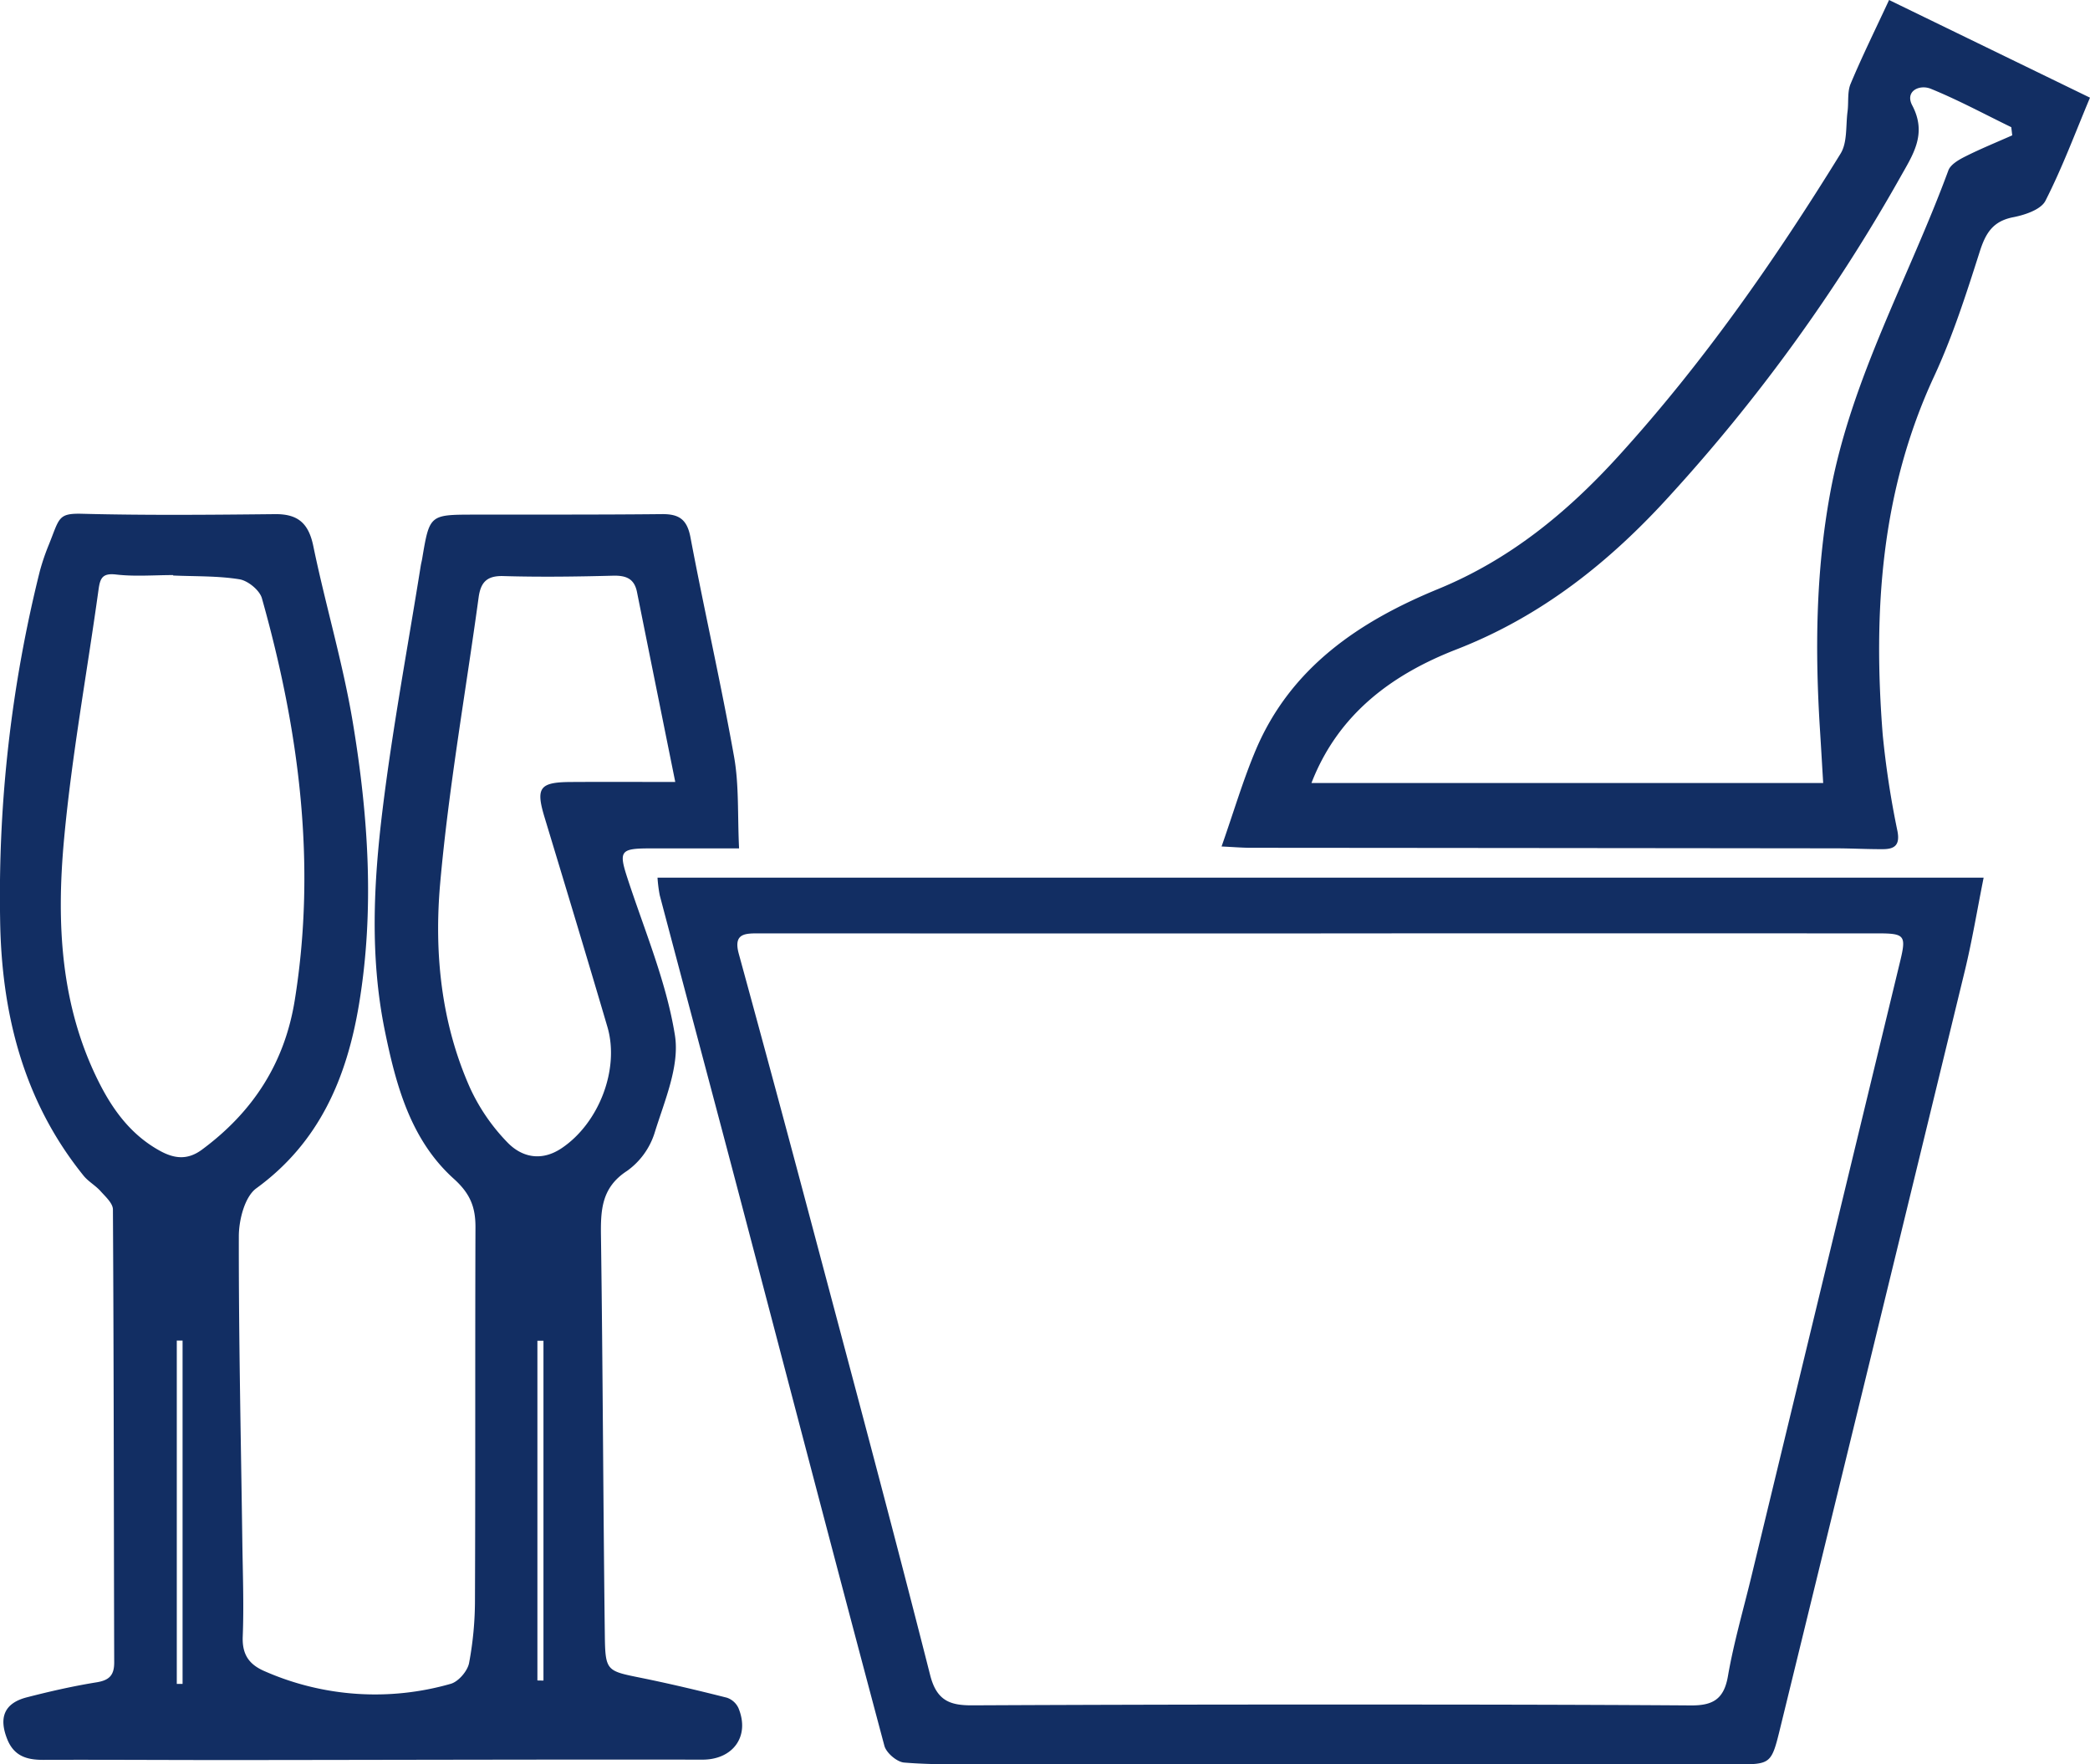 <svg xmlns="http://www.w3.org/2000/svg" width="567.635" height="479.189" viewBox="0 0 567.635 479.189"><g transform="translate(-103 -401)" style="isolation:isolate"><path d="M78.607,136.922h360.17c-1.745,8.719-3.119,17.1-5.116,25.328q-24.92,102.6-50.017,205.152c-2.592,10.634-2.506,10.346-13.215,10.334q-101.129-.116-202.258,0c-7.538,0-15.1.136-22.593-.482-1.951-.161-4.839-2.624-5.352-4.551-13.16-49.291-26.034-98.659-39.02-148-7.283-27.677-14.682-55.325-21.993-82.995a38.59,38.59,0,0,1-.607-4.793m180.151,15.137v.025q-25.85,0-51.7,0-50.409,0-100.819-.02c-3.805,0-7.095-.068-5.559,5.539q9.971,36.407,19.658,72.892c10.891,40.985,21.893,81.941,32.325,123.042,1.781,7.022,5.514,8.215,11.447,8.185q44.592-.211,89.185-.218c35.328,0,70.659,0,105.987.243,5.934.039,8.962-1.672,10.048-7.949,1.574-9.1,4.185-18.022,6.359-27.018q20.18-83.484,40.374-166.964c1.74-7.193,1.379-7.749-6.077-7.752q-75.612-.014-151.227,0" transform="translate(202.97 502.437)" fill="#122e63"/><path d="M146.042,261.9c3.4-9.687,5.882-18.163,9.3-26.239,9.5-22.409,28.129-34.908,49.538-43.7,19.428-7.976,34.992-20.741,48.934-36.069,23-25.287,42.461-53.164,60.352-82.175,1.879-3.046,1.381-7.585,1.892-11.443.329-2.5-.1-5.277.827-7.5,3.056-7.315,6.577-14.437,10.45-22.775l54.568,26.525c-3.923,9.328-7.479,18.94-12.1,28.006-1.224,2.4-5.582,3.848-8.749,4.464-5.516,1.072-7.488,4.312-9.089,9.33-3.655,11.461-7.351,23.022-12.4,33.9-14.457,31.144-16.6,63.905-13.951,97.368a245.825,245.825,0,0,0,4.005,26.164c.7,3.687-.718,4.843-3.853,4.866-4.3.029-8.605-.218-12.91-.223q-79.477-.089-158.958-.15c-2.27,0-4.539-.2-7.856-.354m24.408-17.234H309.439c-.316-5.236-.57-9.725-.856-14.212-1.381-21.573-1.172-43.073,2.735-64.43,5.686-31.087,21.357-58.512,32.12-87.734.6-1.615,2.817-2.89,4.559-3.767,4.173-2.1,8.512-3.862,12.786-5.761l-.259-2.215c-7.263-3.53-14.391-7.388-21.852-10.43-3.069-1.252-7.088.627-5.05,4.5,4.137,7.858.127,13.485-3.353,19.717A469.746,469.746,0,0,1,267.9,166.489c-16.307,18.008-34.88,32.875-58.075,41.889-17.229,6.7-32.046,17.365-39.372,36.289" transform="translate(288.729 369)" fill="#122e63"/><path d="M200.729,184.31c-8.671,0-16.563-.011-24.453,0-7.84.016-8.247.8-5.843,8.156,4.616,14.126,10.552,28.079,12.872,42.594,1.336,8.369-2.844,17.849-5.52,26.527a20.1,20.1,0,0,1-7.463,10.3c-7.04,4.559-7.2,10.748-7.1,17.922.5,36.028.6,72.063,1.045,108.091.123,9.905.482,9.778,9.9,11.693,7.79,1.583,15.532,3.424,23.24,5.373a5.34,5.34,0,0,1,3.13,2.767c3.24,7.733-1.49,14.074-9.748,14.062-42.23-.066-84.462.075-126.692.109-17.454.014-34.908-.114-52.362-.054-4.48.016-7.949-1.031-9.782-5.643-2.338-5.884-.768-9.771,5.355-11.345,6.247-1.606,12.563-3.046,18.926-4.071,3.469-.559,4.791-1.945,4.782-5.414-.114-41-.107-82.006-.348-123.007-.011-1.679-2.022-3.478-3.367-4.984-1.374-1.538-3.31-2.592-4.6-4.185C6.213,252.788.323,228.78.027,203.193A363.692,363.692,0,0,1,10.82,109a61,61,0,0,1,2.454-7.2c2.919-7.224,2.417-8.542,9.06-8.371,17.44.448,34.9.282,52.353.1,6.238-.066,9.126,2.474,10.407,8.676,3.305,16.016,8.049,31.771,10.727,47.878,4.219,25.364,5.945,51,1.679,76.588-3.31,19.871-10.709,37.455-27.879,49.95-3.151,2.29-4.75,8.587-4.757,13.038-.048,27.609.575,55.22.95,82.829.118,8.631.448,17.275.111,25.892-.191,4.927,1.781,7.628,6.029,9.432a74.522,74.522,0,0,0,50.456,3.39c2.09-.584,4.564-3.46,4.989-5.641a92.667,92.667,0,0,0,1.6-17.356c.139-33.665.02-67.335.136-101,.018-5.446-1.4-9.124-5.875-13.158-11.693-10.539-15.687-25.262-18.747-40.26-4.073-19.969-3.053-40.024-.618-59.923,2.715-22.188,6.852-44.2,10.375-66.293.1-.638.275-1.265.384-1.9,2.011-11.988,2.008-11.993,14.053-12.013,17.018-.029,34.036.043,51.051-.136,4.618-.048,6.84,1.384,7.765,6.284,3.758,19.9,8.287,39.647,11.843,59.575,1.379,7.733.922,15.793,1.363,24.935M47.028,110.2l-.011-.123c-5.161,0-10.373.443-15.466-.148-3.721-.432-4.353.963-4.782,4.055-3.124,22.579-7.267,45.058-9.362,67.728-2.092,22.62-1.088,45.256,9.544,66.274,3.871,7.654,8.83,14.26,16.513,18.472,3.873,2.122,7.46,2.572,11.384-.329,13.8-10.2,22.438-23.436,25.2-40.544,5.984-37.148,1.165-73.41-8.912-109.2-.618-2.195-3.789-4.787-6.1-5.161-5.9-.954-11.988-.761-18-1.027M183.4,166.274c-3.533-17.516-6.979-34.561-10.4-51.608-.743-3.7-3.046-4.512-6.577-4.419-9.907.261-19.83.391-29.735.1-4.5-.132-6.143,1.733-6.7,5.823-3.528,25.814-8.108,51.531-10.425,77.449-1.692,18.906.2,38.055,8.124,55.8a52.9,52.9,0,0,0,10.089,14.7c3.926,4.094,9.255,5.273,14.7,1.652,10.128-6.736,15.884-21.45,12.49-33-5.586-19-11.327-37.954-17.066-56.906-2.424-8-1.388-9.535,7.056-9.589,8.983-.055,17.965-.011,28.454-.011M145.956,410.29q.825.017,1.647.032V318.029l-1.647-.007ZM49.586,317.979H48.014v93.243h1.572Z" transform="translate(103 447.107)" fill="#122e63"/></g></svg>